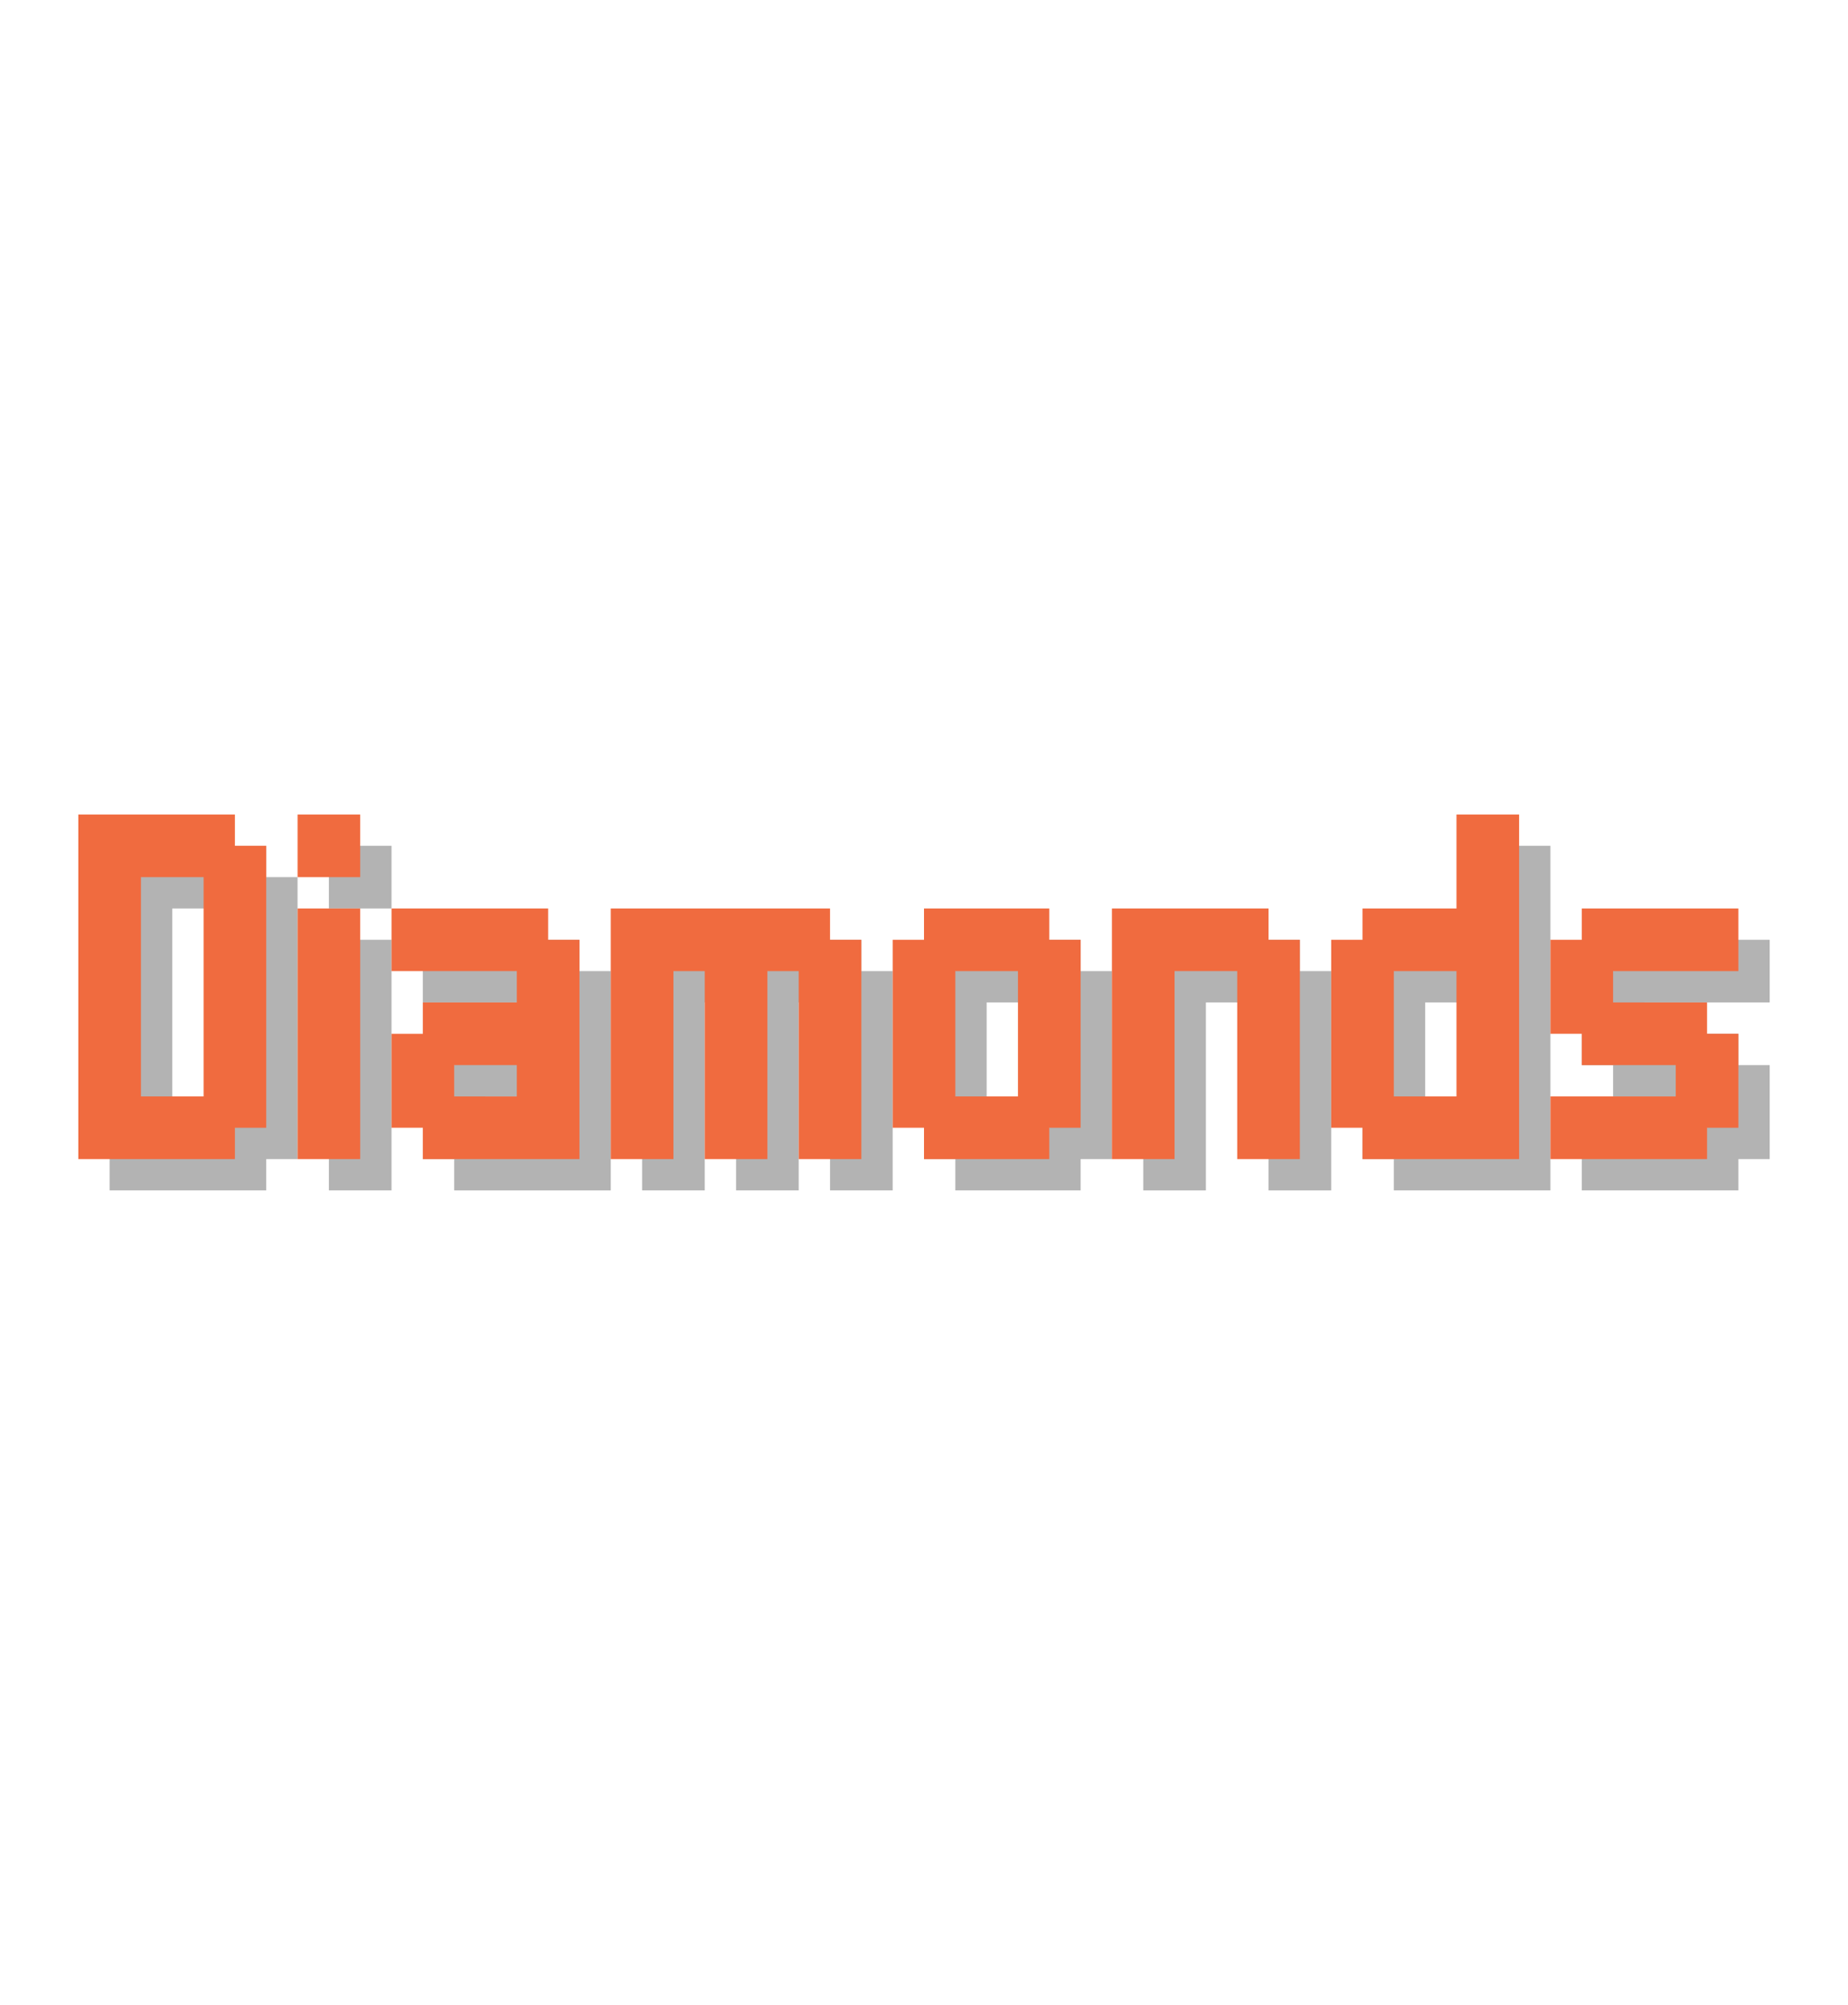 <!-- Generated by balatro_text_to_svg.py - https://github.com/Breezebuilder/Steamodded-Wiki/blob/dev/Assets/Scripts/balatro_text_to_svg.py -->
<!--
	 {C:diamonds}Diamonds{}
	 Diamonds
-->

<svg xmlns="http://www.w3.org/2000/svg" height="128" viewBox="0 0 118 40">
	<defs>
		<path id="D" d="m0 8h10v2h2v18h-2v2h-10v-22zm4 4v14h4v-14h-4z"/>
		<path id="a" d="m0 14h10v2h2v14h-10v-2h-2v-6h2v-2h6v-2h-8v-4zm4 10v2h4v-2h-4z"/>
		<path id="d" d="m8 8h4v22h-10v-2h-2v-12h2v-2h6v-6zm-4 10v8h4v-8h-4z"/>
		<path id="i" d="m0 8h4v4h-4v-4zm0 6h4v16h-4v-16z"/>
		<path id="m" d="m0 14h14v2h2v14h-4v-12h-2v12h-4v-12h-2v12h-4v-16z"/>
		<path id="n" d="m0 14h10v2h2v14h-4v-12h-4v12h-4v-16z"/>
		<path id="o" d="m2 14h8v2h2v12h-2v2h-8v-2h-2v-12h2v-2zm2 4v8h4v-8h-4z"/>
		<path id="s" d="m2 14h10v4h-8v2h6v2h2v6h-2v2h-10v-4h8v-2h-6v-2h-2v-6h2v-2z"/>
	</defs>
	<g fill="rgba(0,0,0,0.3)">
		<g transform="translate(7,2)">
			<use href="#D" x="0"/>
			<use href="#i" x="14"/>
			<use href="#a" x="20"/>
			<use href="#m" x="34"/>
			<use href="#o" x="52"/>
			<use href="#n" x="66"/>
			<use href="#d" x="80"/>
			<use href="#s" x="94"/>
		</g>
	</g>
	<g>
		<g fill="#F06B3FFF" transform="translate(5,0)">
			<use href="#D" x="0"/>
			<use href="#i" x="14"/>
			<use href="#a" x="20"/>
			<use href="#m" x="34"/>
			<use href="#o" x="52"/>
			<use href="#n" x="66"/>
			<use href="#d" x="80"/>
			<use href="#s" x="94"/>
		</g>
	</g>
</svg>